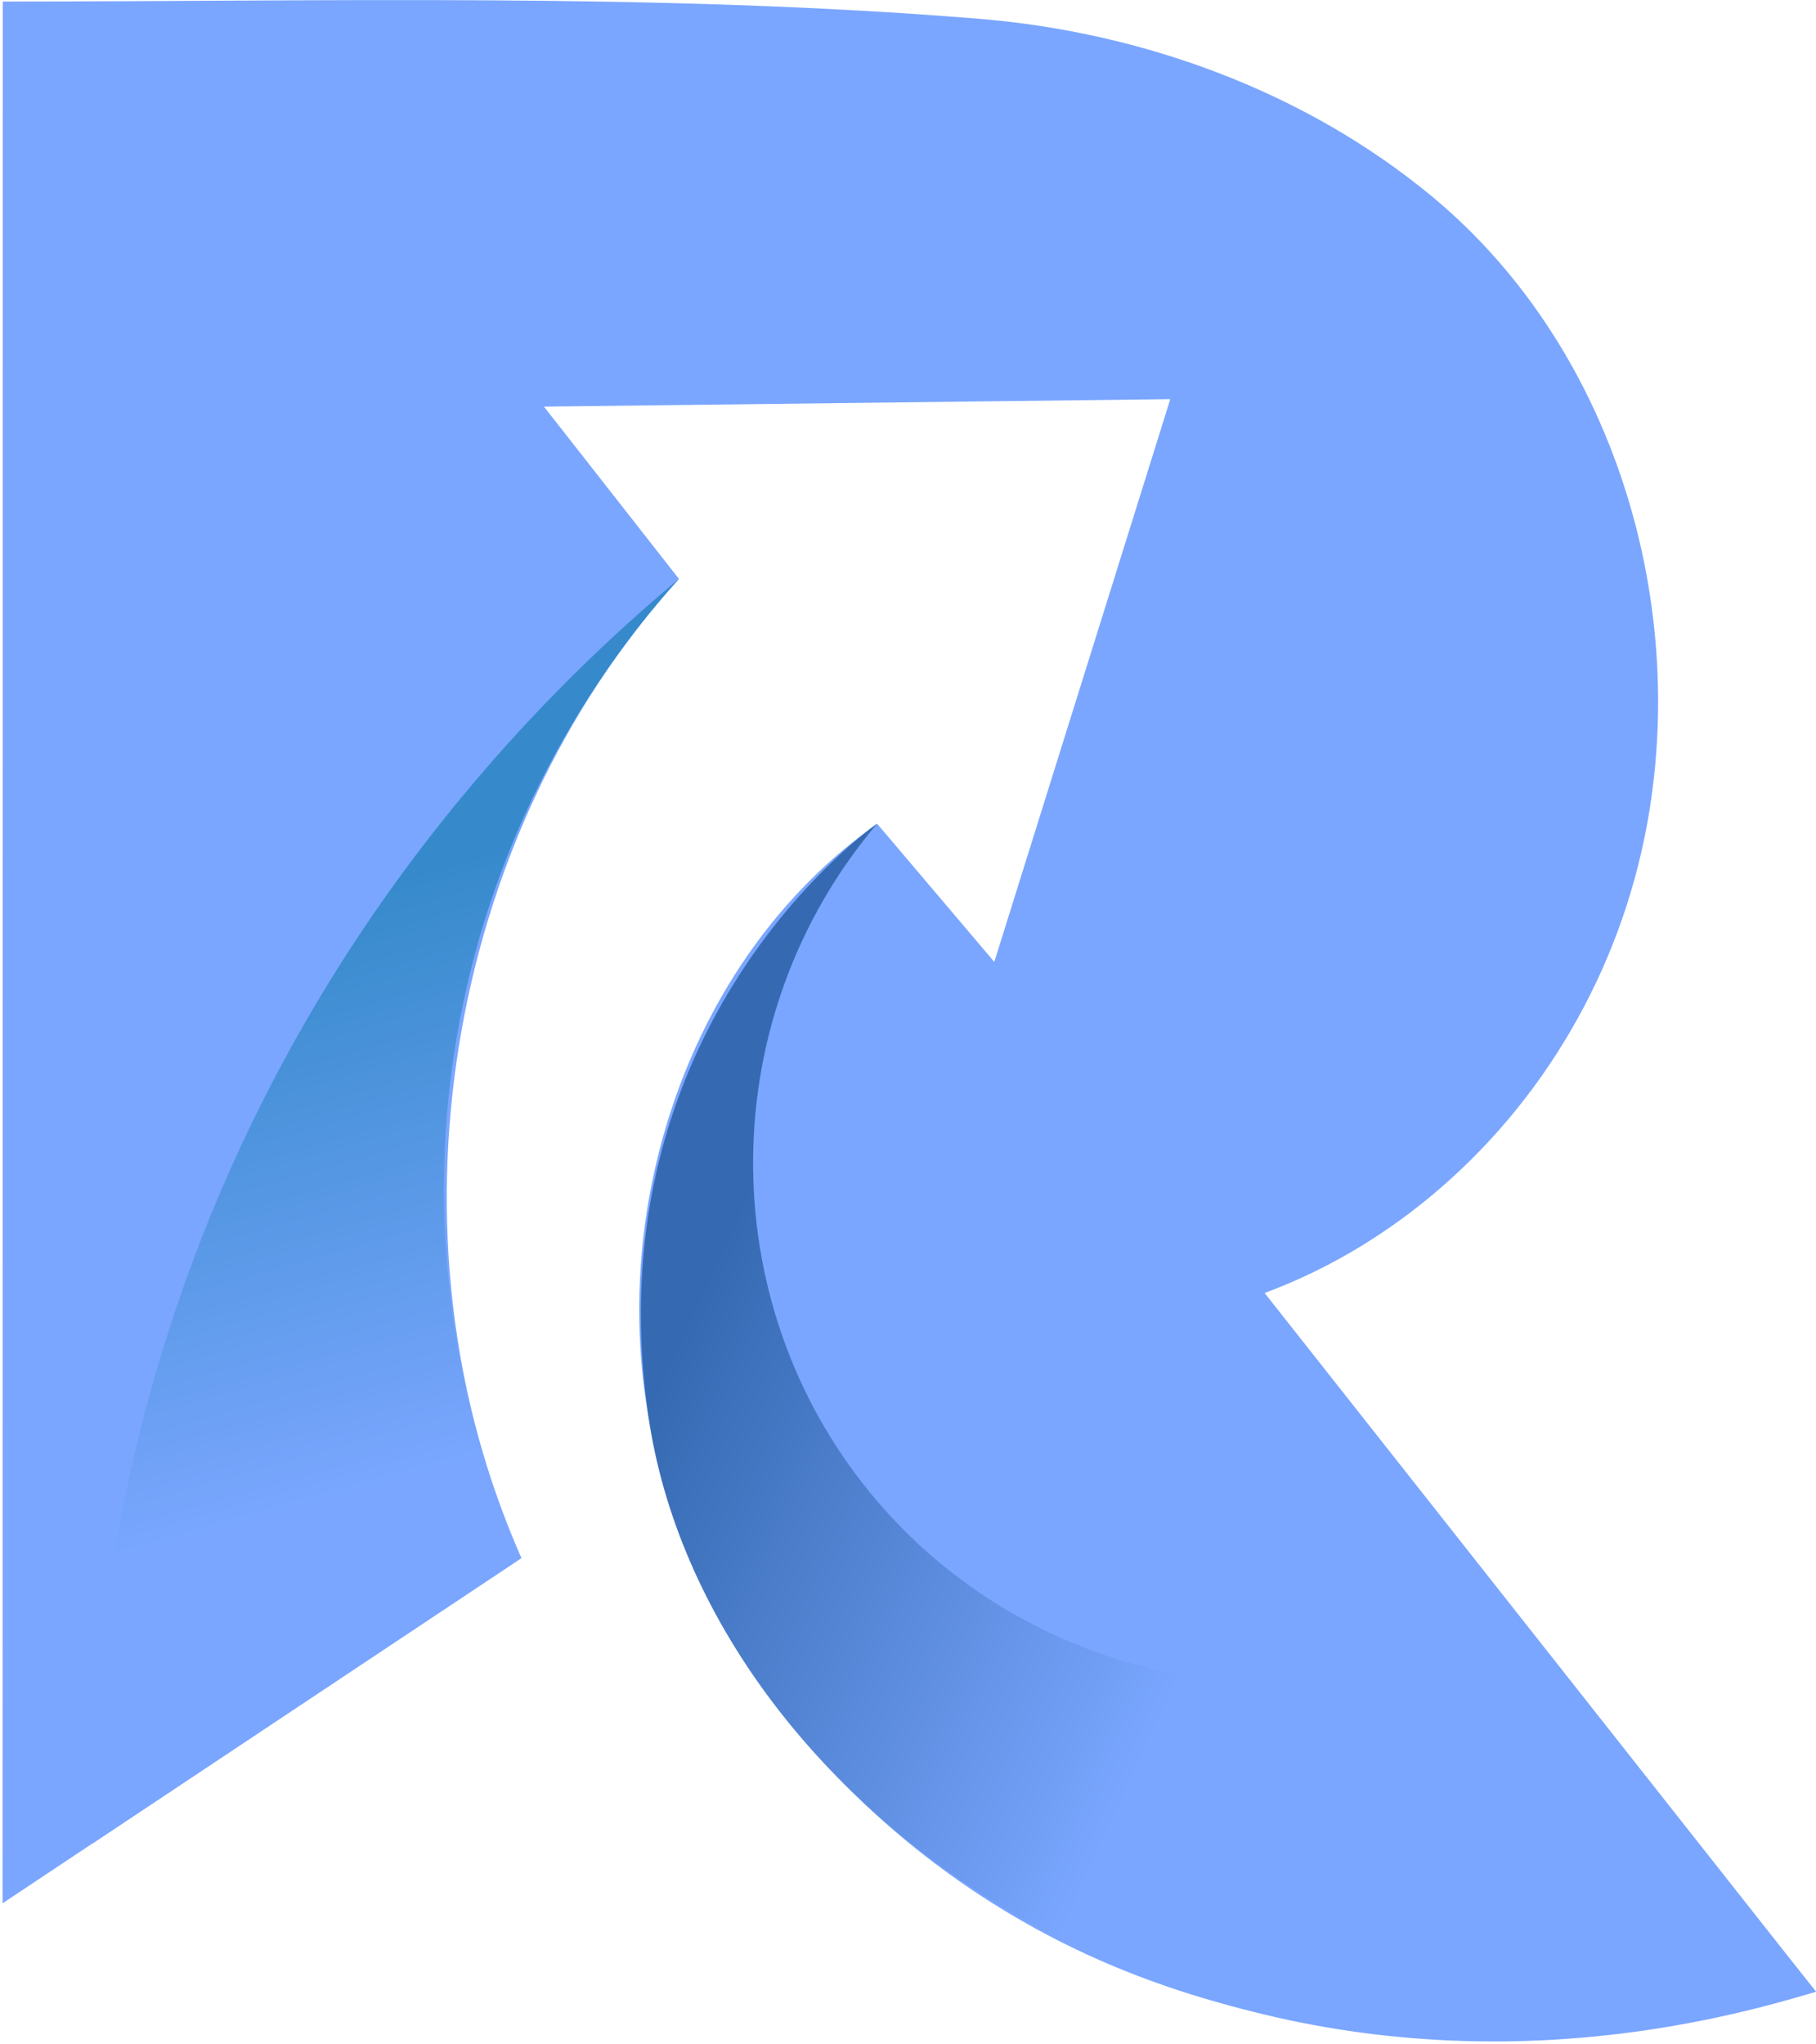 <svg xmlns="http://www.w3.org/2000/svg" width="709" height="798" fill="none" viewBox="0 0 709 798"><path fill="url(#paint0_linear_829_27)" d="M1 743.14C1 495.504 1.037 248.205 1.075 0.606C125.997 0.606 256.832 -2.912 382.278 7.342C446.273 12.582 509.894 35.86 559.294 76.876C632.272 137.541 661.799 241.88 640.692 333.195C627.818 388.92 595.783 439.33 550.051 473.835C532.873 486.784 513.899 497.375 493.727 504.822C565.469 595.763 637.249 686.704 708.991 777.645C619.809 803.131 521.795 803.617 436.057 768.214C350.318 732.773 278.837 659.01 256.495 568.968C234.153 478.925 266.6 375.035 342.459 321.631C357.69 339.595 372.959 357.596 388.191 375.559C411.095 302.32 433.998 229.081 456.902 155.842L212.372 158.761C229.924 181.178 247.513 203.595 265.065 226.012C173.413 327.17 148.227 483.528 203.502 608.338C136.027 653.247 68.513 698.156 0.963 743.14H1Z"/><path fill="url(#paint1_linear_829_27)" d="M203.54 608.326C190.741 579.21 161.213 501.48 178.728 402.567C195.082 310.13 243.546 249.877 265.103 226C217.462 265.745 126.633 352.831 74.389 494.781C41.119 585.16 35.243 665.847 35.879 719.925L203.54 608.363V608.326Z"/><path fill="url(#paint2_linear_829_27)" d="M592.677 633.704C506.976 678.763 400.728 657.244 339.802 582.919C277.865 507.36 278.8 396.696 342.459 321.586C342.459 321.586 230.897 398.68 253.127 552.793C275.357 706.906 472.92 850.278 708.992 777.6L592.64 633.667L592.677 633.704Z"/><defs><linearGradient id="paint0_linear_829_27" x1="664.644" x2="-38.295" y1="826.671" y2="62.206" gradientUnits="userSpaceOnUse"><stop stop-color="#7aa6ff"/><stop offset="1" stop-color="#7aa6ff"/></linearGradient><linearGradient id="paint1_linear_829_27" x1="206.721" x2="94.261" y1="671.498" y2="274.39" gradientUnits="userSpaceOnUse"><stop offset="0.25" stop-color="#7aa6ff"/><stop offset="0.8" stop-color="#368acb"/></linearGradient><linearGradient id="paint2_linear_829_27" x1="737.509" x2="163.459" y1="704.548" y2="440.969" gradientUnits="userSpaceOnUse"><stop offset="0.43" stop-color="#7aa6ff"/><stop offset="0.8" stop-color="#356ab2"/></linearGradient></defs></svg>